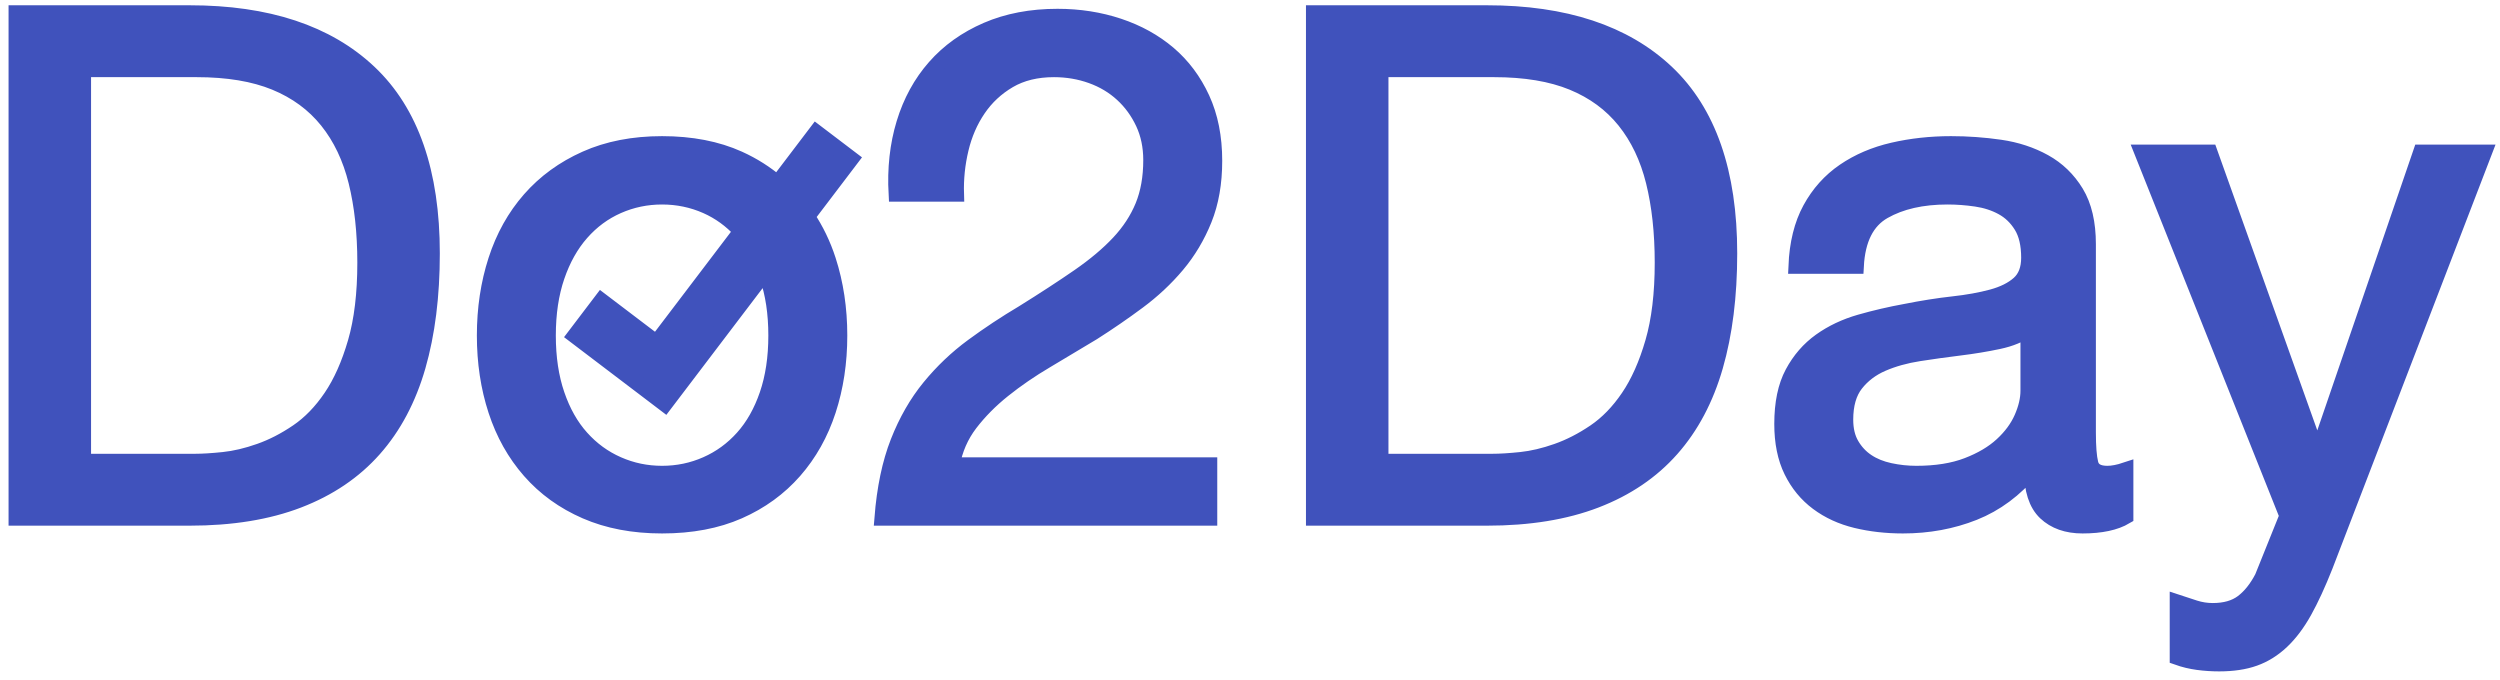 <svg
 xmlns="http://www.w3.org/2000/svg"
 xmlns:xlink="http://www.w3.org/1999/xlink"
 width="163.5px" height="44.5px">
<path fill-rule="evenodd"  stroke="rgb(64, 82, 188)" stroke-width="1px" stroke-linecap="butt" stroke-linejoin="miter" fill="rgb(64, 82, 188)"
 d="M152.069,37.025 C151.606,38.196 151.151,39.183 150.704,39.986 C150.257,40.787 149.763,41.443 149.224,41.952 C148.684,42.461 148.090,42.831 147.442,43.062 C146.795,43.294 146.023,43.409 145.129,43.409 C144.666,43.409 144.204,43.378 143.741,43.317 C143.278,43.255 142.831,43.147 142.399,42.993 L142.399,39.384 C142.770,39.507 143.147,39.631 143.533,39.754 C143.918,39.877 144.311,39.939 144.713,39.939 C145.514,39.939 146.162,39.754 146.656,39.384 C147.149,39.014 147.581,38.474 147.951,37.765 L149.571,33.740 L140.086,9.959 L144.528,9.959 L151.514,29.530 L151.606,29.530 L158.315,9.959 L162.479,9.959 L152.069,37.025 ZM136.200,34.388 C135.183,34.388 134.373,34.102 133.771,33.532 C133.170,32.961 132.869,32.028 132.869,30.733 C131.789,32.028 130.533,32.961 129.099,33.532 C127.664,34.102 126.115,34.388 124.449,34.388 C123.369,34.388 122.351,34.272 121.395,34.041 C120.439,33.809 119.598,33.424 118.874,32.884 C118.149,32.345 117.579,31.651 117.162,30.802 C116.746,29.954 116.538,28.928 116.538,27.725 C116.538,26.368 116.769,25.258 117.232,24.394 C117.694,23.531 118.303,22.829 119.059,22.289 C119.814,21.750 120.678,21.341 121.650,21.063 C122.621,20.785 123.616,20.554 124.634,20.369 C125.713,20.154 126.739,19.992 127.711,19.883 C128.682,19.776 129.538,19.622 130.278,19.421 C131.019,19.220 131.604,18.928 132.037,18.542 C132.468,18.156 132.684,17.593 132.684,16.853 C132.684,15.990 132.522,15.296 132.198,14.771 C131.875,14.247 131.458,13.846 130.949,13.568 C130.440,13.290 129.869,13.105 129.237,13.013 C128.605,12.920 127.980,12.874 127.364,12.874 C125.698,12.874 124.310,13.191 123.200,13.823 C122.089,14.455 121.488,15.650 121.395,17.408 L117.463,17.408 C117.524,15.928 117.833,14.678 118.388,13.661 C118.943,12.643 119.684,11.818 120.609,11.185 C121.534,10.554 122.598,10.098 123.801,9.821 C125.004,9.543 126.269,9.404 127.595,9.404 C128.674,9.404 129.746,9.481 130.810,9.635 C131.875,9.790 132.838,10.106 133.702,10.584 C134.565,11.062 135.259,11.733 135.784,12.596 C136.308,13.460 136.571,14.586 136.571,15.974 L136.571,28.280 C136.571,29.206 136.624,29.885 136.732,30.316 C136.840,30.748 137.202,30.964 137.820,30.964 C138.159,30.964 138.560,30.887 139.023,30.733 L139.023,33.786 C138.344,34.187 137.403,34.388 136.200,34.388 ZM132.638,21.526 C132.144,21.896 131.497,22.166 130.695,22.335 C129.892,22.505 129.052,22.644 128.173,22.752 C127.294,22.860 126.407,22.983 125.513,23.122 C124.618,23.261 123.816,23.485 123.107,23.793 C122.397,24.101 121.819,24.541 121.372,25.111 C120.925,25.682 120.701,26.461 120.701,27.448 C120.701,28.095 120.832,28.643 121.095,29.090 C121.356,29.538 121.696,29.900 122.113,30.177 C122.529,30.455 123.022,30.656 123.593,30.779 C124.163,30.902 124.742,30.964 125.328,30.964 C126.623,30.964 127.734,30.787 128.659,30.432 C129.584,30.078 130.340,29.630 130.926,29.090 C131.512,28.551 131.944,27.965 132.222,27.332 C132.499,26.700 132.638,26.106 132.638,25.551 L132.638,21.526 ZM109.320,29.368 C108.025,30.833 106.375,31.951 104.370,32.722 C102.365,33.493 99.990,33.879 97.245,33.879 L85.910,33.879 L85.910,0.845 L97.245,0.845 C102.334,0.845 106.251,2.140 108.997,4.731 C111.741,7.322 113.114,11.271 113.114,16.575 C113.114,19.351 112.806,21.811 112.189,23.955 C111.572,26.099 110.616,27.903 109.320,29.368 ZM108.141,11.879 C107.755,10.322 107.123,8.996 106.244,7.901 C105.365,6.806 104.231,5.973 102.843,5.402 C101.455,4.832 99.743,4.546 97.708,4.546 L90.305,4.546 L90.305,30.177 L97.615,30.177 C98.108,30.177 98.726,30.139 99.466,30.062 C100.206,29.985 100.993,29.800 101.825,29.506 C102.658,29.214 103.483,28.789 104.301,28.234 C105.117,27.679 105.851,26.924 106.498,25.967 C107.146,25.012 107.678,23.816 108.094,22.382 C108.511,20.947 108.719,19.212 108.719,17.177 C108.719,15.203 108.526,13.437 108.141,11.879 ZM76.981,17.339 C76.241,18.218 75.392,19.012 74.436,19.721 C73.480,20.431 72.493,21.109 71.475,21.757 C70.457,22.374 69.440,22.983 68.422,23.585 C67.404,24.186 66.471,24.826 65.623,25.505 C64.774,26.183 64.050,26.916 63.448,27.702 C62.847,28.489 62.454,29.391 62.268,30.409 L79.109,30.409 L79.109,33.879 L57.688,33.879 C57.842,31.935 58.189,30.278 58.729,28.905 C59.268,27.533 59.955,26.337 60.788,25.319 C61.621,24.302 62.561,23.407 63.610,22.636 C64.658,21.865 65.754,21.140 66.895,20.462 C68.283,19.598 69.501,18.804 70.550,18.079 C71.598,17.355 72.470,16.622 73.164,15.881 C73.858,15.141 74.382,14.339 74.737,13.476 C75.091,12.612 75.269,11.610 75.269,10.468 C75.269,9.574 75.099,8.764 74.760,8.039 C74.420,7.315 73.966,6.690 73.395,6.166 C72.824,5.641 72.153,5.240 71.383,4.963 C70.611,4.685 69.794,4.546 68.931,4.546 C67.789,4.546 66.810,4.786 65.993,5.263 C65.175,5.742 64.504,6.367 63.980,7.137 C63.455,7.908 63.078,8.780 62.847,9.751 C62.615,10.723 62.515,11.702 62.546,12.689 L58.613,12.689 C58.521,11.023 58.690,9.481 59.122,8.062 C59.554,6.644 60.225,5.418 61.135,4.384 C62.044,3.351 63.178,2.542 64.535,1.955 C65.892,1.370 67.434,1.076 69.162,1.076 C70.580,1.076 71.915,1.285 73.164,1.701 C74.413,2.117 75.500,2.719 76.426,3.505 C77.351,4.292 78.083,5.271 78.623,6.443 C79.163,7.616 79.433,8.973 79.433,10.515 C79.433,11.965 79.209,13.244 78.762,14.355 C78.315,15.465 77.721,16.460 76.981,17.339 ZM54.172,17.015 C54.665,18.542 54.913,20.184 54.913,21.942 C54.913,23.700 54.665,25.335 54.172,26.846 C53.679,28.358 52.938,29.676 51.952,30.802 C50.964,31.928 49.754,32.807 48.320,33.439 C46.886,34.071 45.212,34.388 43.300,34.388 C41.418,34.388 39.753,34.071 38.303,33.439 C36.853,32.807 35.635,31.928 34.648,30.802 C33.661,29.676 32.921,28.358 32.428,26.846 C31.934,25.335 31.687,23.700 31.687,21.942 C31.687,20.184 31.934,18.542 32.428,17.015 C32.921,15.488 33.661,14.162 34.648,13.036 C35.635,11.910 36.853,11.023 38.303,10.376 C39.753,9.728 41.418,9.404 43.300,9.404 C45.212,9.404 46.886,9.728 48.320,10.376 C49.264,10.802 50.101,11.342 50.851,11.976 L53.381,8.645 L55.674,10.387 L52.802,14.167 C53.371,15.024 53.834,15.969 54.172,17.015 ZM50.170,18.079 C50.135,17.976 50.092,17.882 50.055,17.782 L43.483,26.432 L41.966,25.279 L37.589,21.954 L39.330,19.662 L42.932,22.398 L48.463,15.119 C47.808,14.408 47.053,13.856 46.192,13.476 C45.282,13.075 44.318,12.874 43.300,12.874 C42.282,12.874 41.318,13.075 40.408,13.476 C39.498,13.877 38.704,14.463 38.026,15.234 C37.347,16.005 36.815,16.953 36.430,18.079 C36.044,19.205 35.851,20.493 35.851,21.942 C35.851,23.392 36.044,24.680 36.430,25.805 C36.815,26.932 37.347,27.872 38.026,28.627 C38.704,29.384 39.498,29.962 40.408,30.362 C41.318,30.764 42.282,30.964 43.300,30.964 C44.318,30.964 45.282,30.764 46.192,30.362 C47.101,29.962 47.896,29.384 48.574,28.627 C49.252,27.872 49.784,26.932 50.170,25.805 C50.556,24.680 50.749,23.392 50.749,21.942 C50.749,20.493 50.556,19.205 50.170,18.079 ZM24.470,29.368 C23.175,30.833 21.524,31.951 19.520,32.722 C17.515,33.493 15.140,33.879 12.395,33.879 L1.060,33.879 L1.060,0.845 L12.395,0.845 C17.484,0.845 21.401,2.140 24.146,4.731 C26.891,7.322 28.264,11.271 28.264,16.575 C28.264,19.351 27.955,21.811 27.339,23.955 C26.721,26.099 25.766,27.903 24.470,29.368 ZM23.290,11.879 C22.904,10.322 22.273,8.996 21.394,7.901 C20.515,6.806 19.381,5.973 17.993,5.402 C16.605,4.832 14.893,4.546 12.858,4.546 L5.455,4.546 L5.455,30.177 L12.765,30.177 C13.258,30.177 13.875,30.139 14.616,30.062 C15.356,29.985 16.142,29.800 16.975,29.506 C17.808,29.214 18.633,28.789 19.450,28.234 C20.267,27.679 21.000,26.924 21.648,25.967 C22.296,25.012 22.828,23.816 23.244,22.382 C23.661,20.947 23.869,19.212 23.869,17.177 C23.869,15.203 23.676,13.437 23.290,11.879 Z"/>
</svg>
